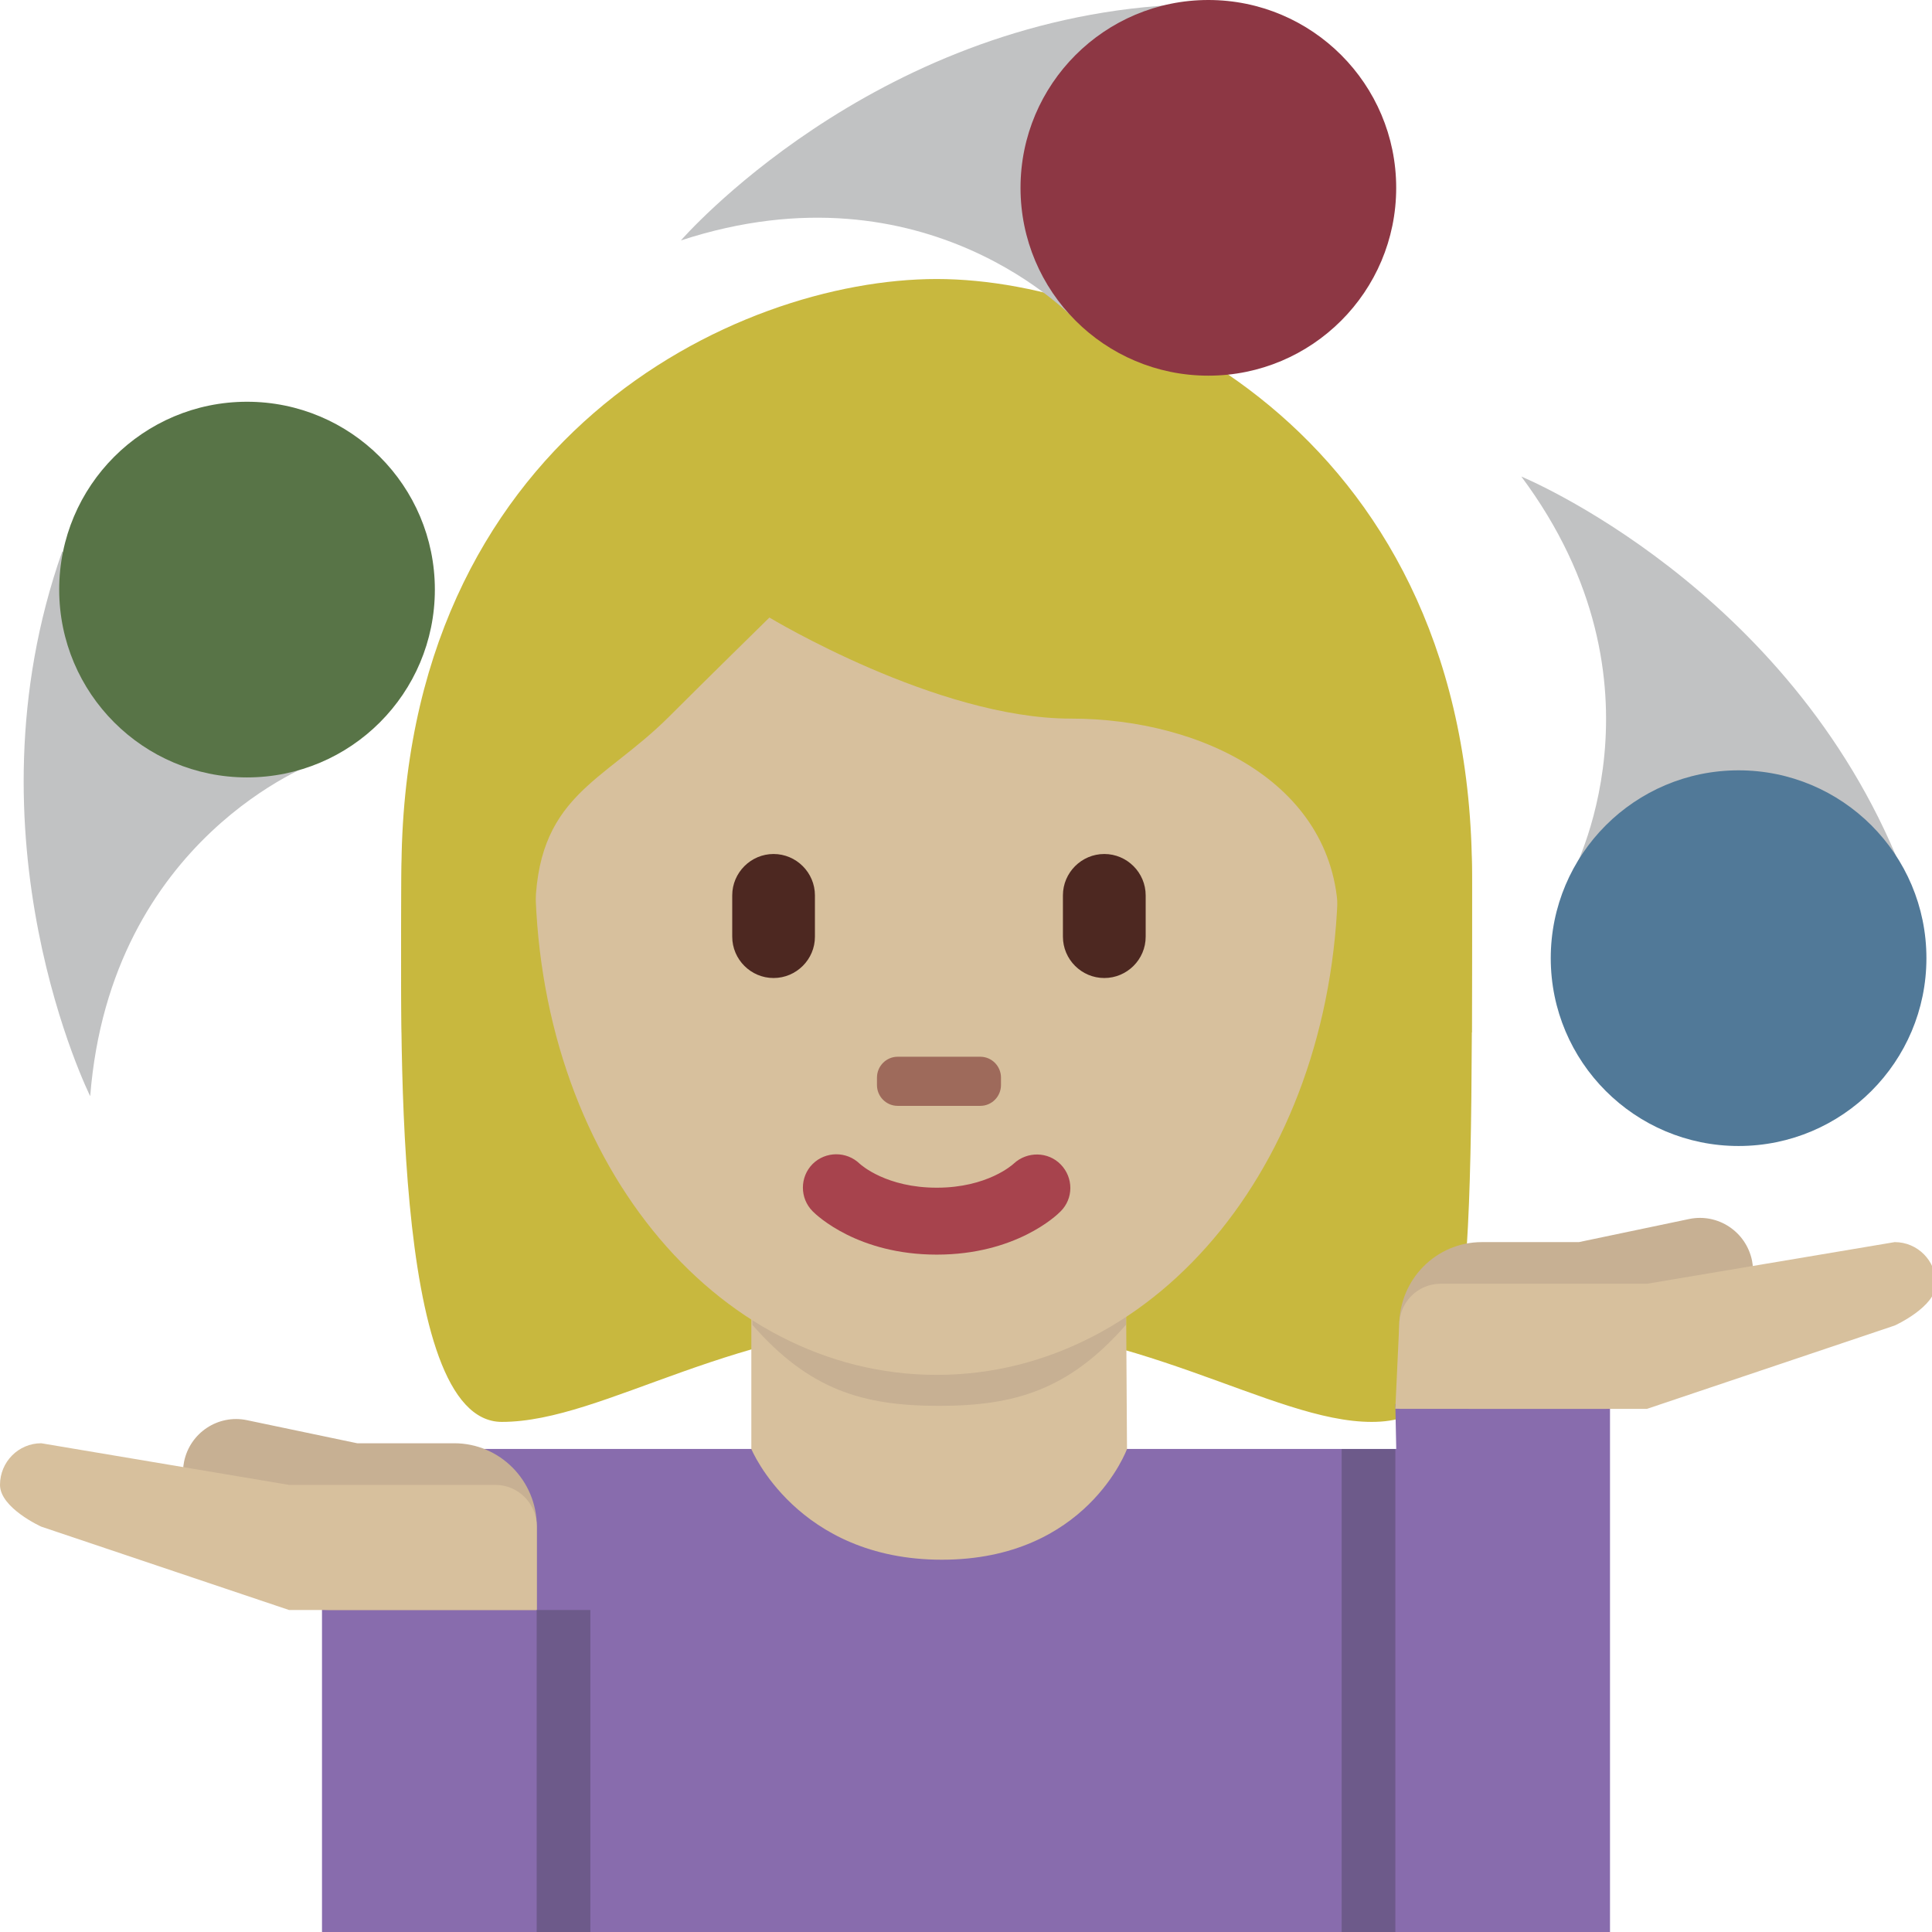 <svg viewBox="0 0 36 36" xmlns="http://www.w3.org/2000/svg"><path d="m17.455 6.546c3.741 0 9.974 1.871 9.974 9.974 0 8.106 0 9.975-1.87 9.975s-4.363-1.869-8.104-1.869-6.182 1.869-8.104 1.869c-2.084 0-1.871-7.482-1.871-9.975-.001-8.103 6.233-9.974 9.975-9.974" fill="#c8b83e"/><path d="m26 26.163.017.836h-20.017v9.001h24v-9.835z" fill="#886cad"/><path d="m14 27s.85 2.063 3.55 2.063 3.45-2.063 3.45-2.063l-.024-3.9-6.976-.1z" fill="#d7c09d"/><path d="m14.019 24.686c1.058 1.207 2.049 1.51 3.477 1.51 1.426 0 2.426-.304 3.485-1.51v-2.5h-6.961v2.5z" fill="#c7b093"/><path d="m9.972 16.249c0-5.316 3.35-9.625 7.482-9.625 4.13 0 7.48 4.309 7.48 9.625 0 5.313-3.35 9.37-7.48 9.37-4.132-.001-7.482-4.057-7.482-9.37" fill="#d7c09d"/><path d="m17.455 23.378c-1.464 0-2.229-.723-2.312-.807-.243-.244-.243-.639 0-.883.242-.238.631-.24.876-.004.032.029.502.447 1.436.447.946 0 1.417-.432 1.435-.449.25-.232.642-.226.877.018.237.246.237.631-.003.871-.08.084-.846.807-2.309.807" fill="#a7434d"/><path d="m8.142 19.239c-.019-.912-.04-.205-.04-.424 0-3.118 1.871.449 1.871-1.771 0-2.222 1.247-2.444 2.494-3.69.624-.625 1.87-1.847 1.87-1.847s3.117 1.883 5.612 1.883c2.491 0 4.987 1.253 4.987 3.747 0 2.492 1.87-1.442 1.87 1.674 0 .223-.021-.484-.037.428h.655c.005-1.822.005-1.753.005-2.918 0-8.104-6.233-11.122-9.975-11.122-3.74 0-9.974 2.967-9.974 11.072 0 .723-.019 1.146.007 2.968z" fill="#c8b83e"/><path d="m14.414 18.224c-.423 0-.77-.346-.77-.771v-.769c0-.424.348-.771.77-.771.424 0 .771.347.771.771v.769c.001.425-.347.771-.771.771m6.163 0c-.424 0-.771-.346-.771-.771v-.769c0-.424.347-.771.771-.771s.771.347.771.771v.769c.001.425-.347.771-.771.771" fill="#4d2821"/><path d="m18.267 20.606h-1.541c-.212 0-.385-.174-.385-.387v-.139c0-.215.173-.389.385-.389h1.541c.212 0 .385.174.385.389v.139c-.001.214-.173.387-.385.387" fill="#9e6a5b"/><path d="m5.895 14.205s-3.834 1.39-4.214 6.221c0 0-2.4-4.817-.522-10.149zm14.156-8.228s-2.758-3.005-7.363-1.497c0 0 3.522-4.069 9.167-4.387zm9.22 10.36s1.972-3.571-.923-7.457c0 0 4.978 2.046 7.075 7.296z" fill="#c1c2c3"/><circle cx="4.603" cy="10.986" fill="#587447" r="3.5"/><circle cx="22.516" cy="3.5" fill="#8d3744" r="3.5"/><circle cx="32.396" cy="17.854" fill="#517998" r="3.5"/><path d="m32.646 23.488c-.111-.538-.634-.884-1.169-.774l-2.057.431h-1.809c-.85 0-1.538.695-1.538 1.555v1.552h3.847c.83 0 1.503-.666 1.532-1.496l.273-.057h.503c0-.059-.022-.113-.035-.169.342-.215.537-.621.453-1.042z" fill="#c7b093"/><path d="m36.075 23.921c0-.429-.344-.776-.77-.776l-4.616.776h-3.847c-.426 0-.77.349-.77.778l-.072 1.551 1.611.002h3.078l4.616-1.553c.001 0 .77-.348.77-.778z" fill="#d7c09d"/><path d="m3.43 27.236c.11-.538.633-.884 1.168-.774l2.058.431h1.808c.85 0 1.539.695 1.539 1.555v1.552h-3.848c-.83 0-1.503-.666-1.532-1.496l-.273-.057h-.503c0-.059.022-.113.036-.169-.343-.215-.538-.621-.453-1.042z" fill="#c7b093"/><path d="m0 27.669c0-.429.344-.776.769-.776l4.617.776h3.847c.425 0 .769.349.769.778v1.553h-4.616l-4.617-1.553s-.769-.348-.769-.778z" fill="#d7c09d"/><path d="m10 30h1v6h-1zm15-3h1v9h-1z" fill="#6d5a8a"/></svg>